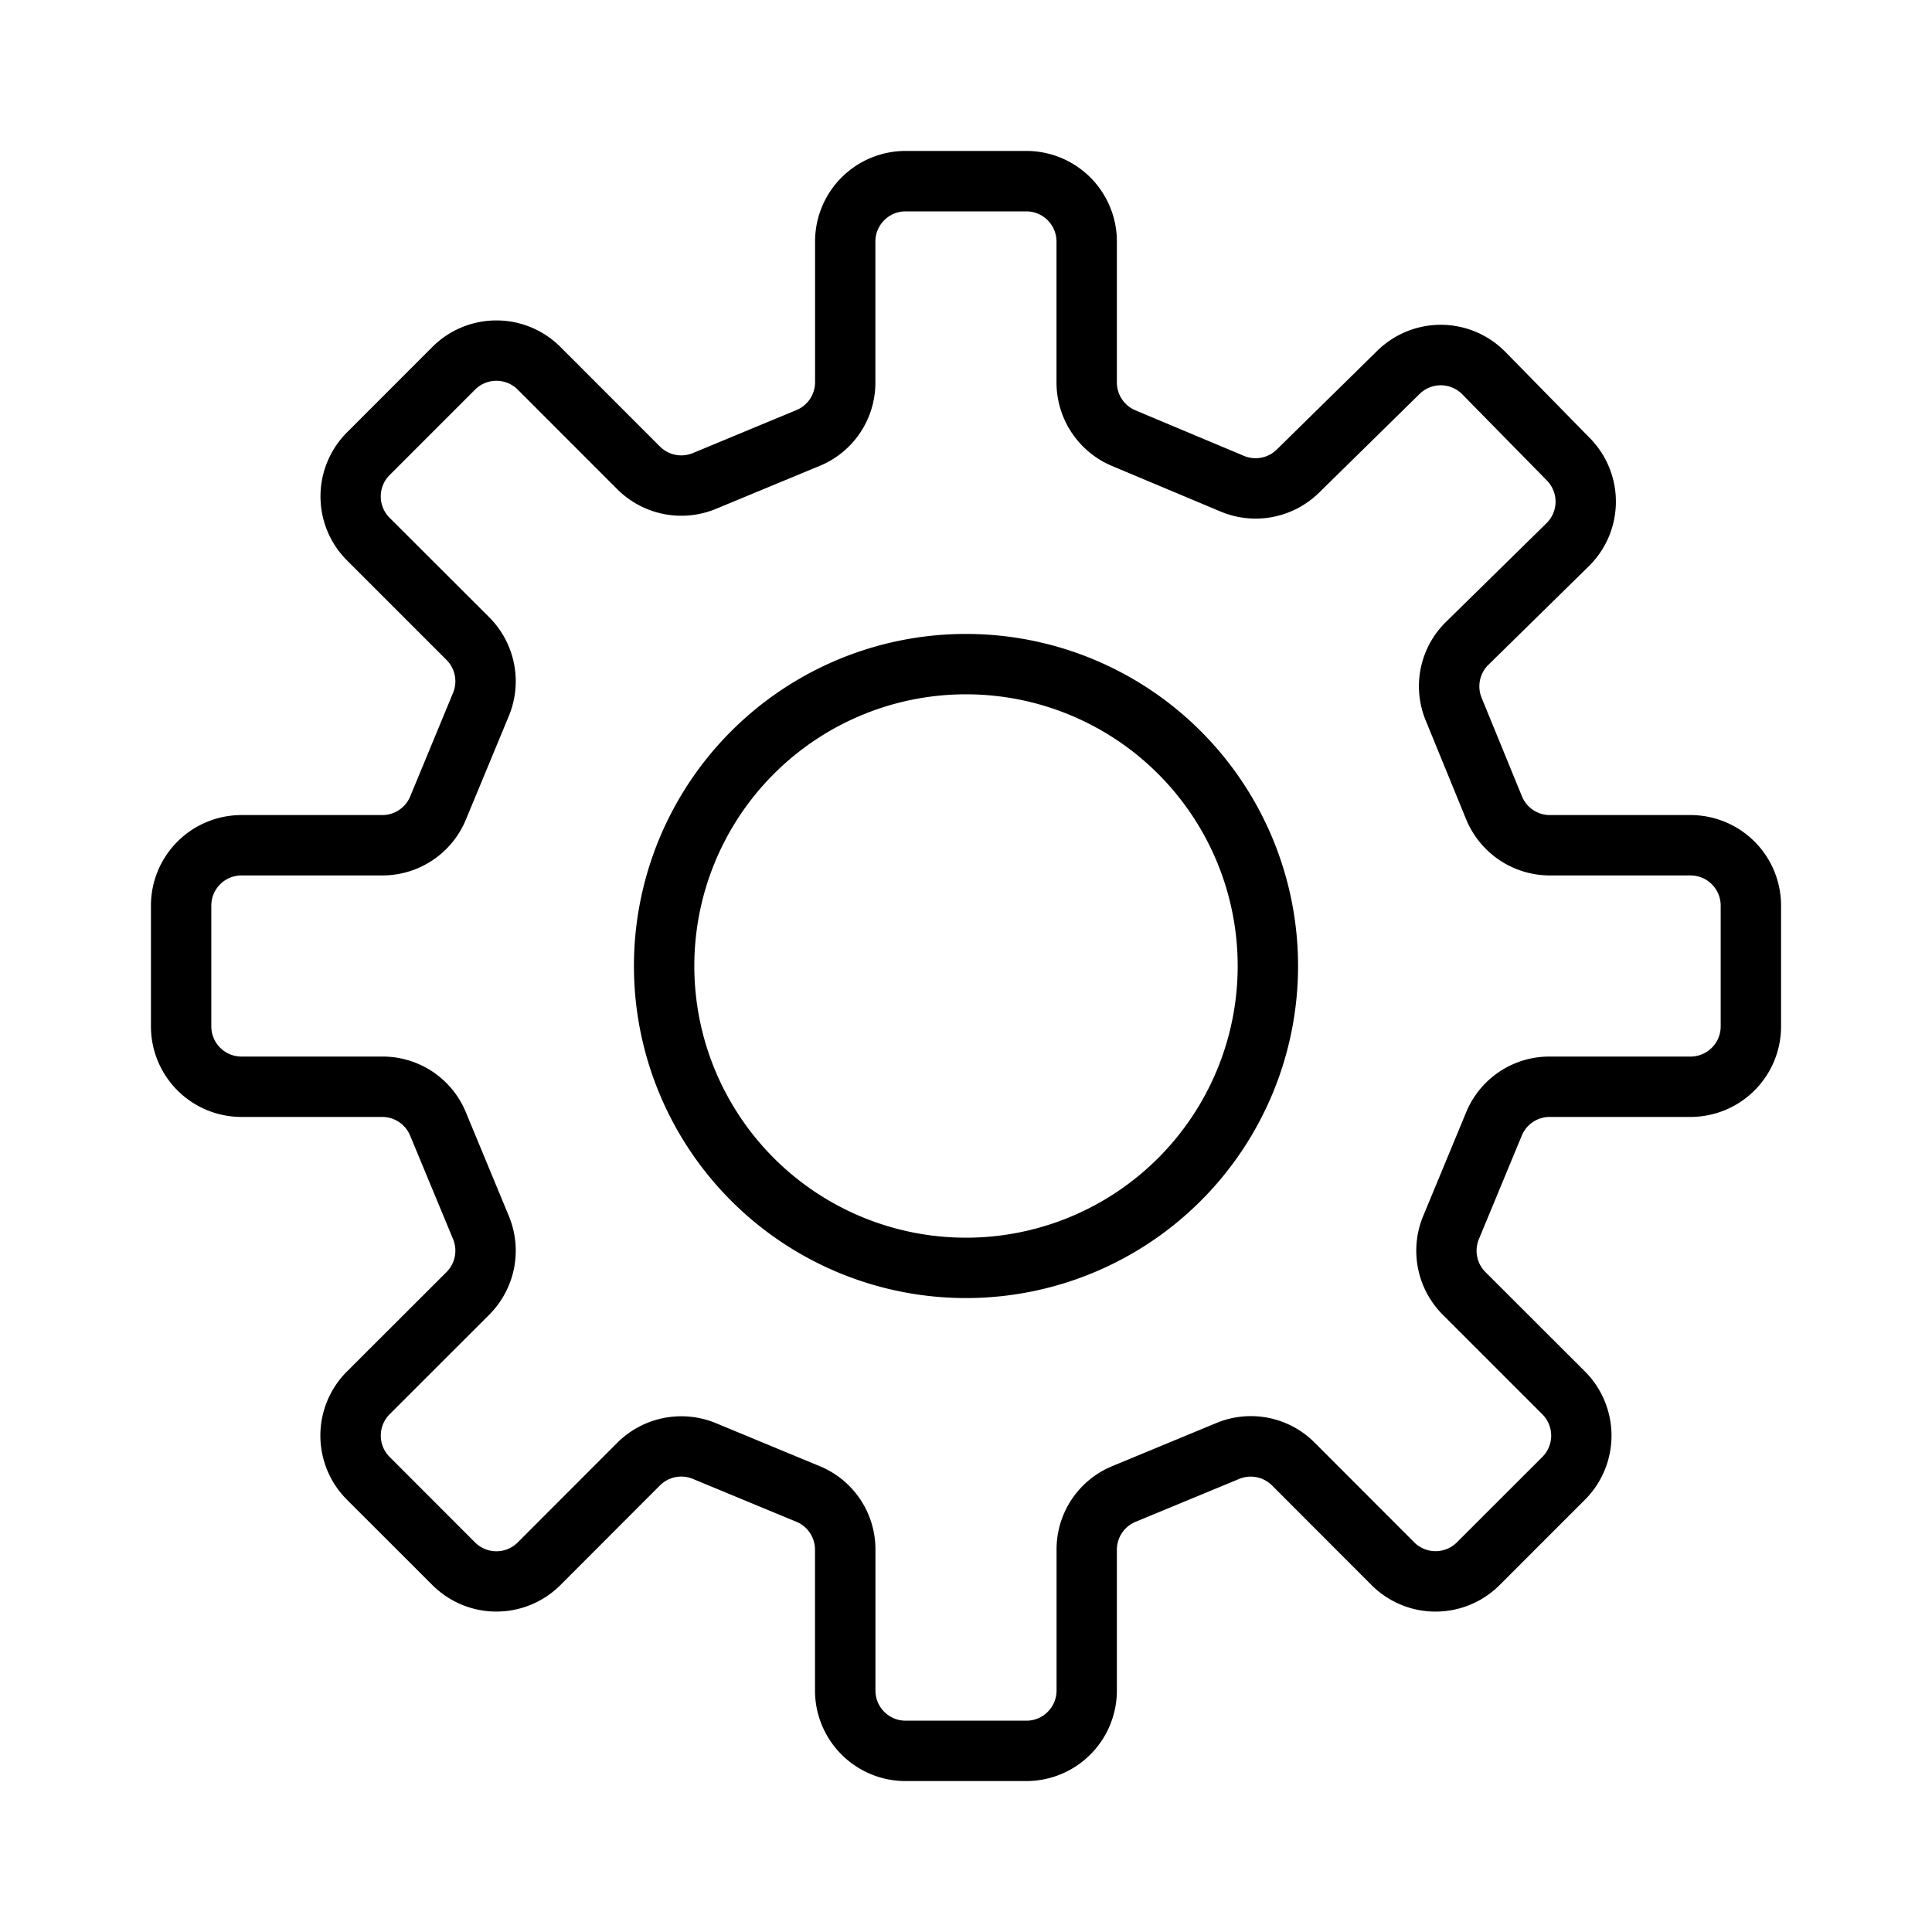 <svg xmlns="http://www.w3.org/2000/svg" width="32" height="32" viewBox="0 0 32 32"><path d="M16 10.5A5.5 5.5 0 1 0 16 21.5 5.5 5.5 0 0 0 16 10.5m0 10a4.5 4.5 0 1 1 0-9 4.5 4.5 0 0 1 0 9M28 13.5H25.67a.5.5 0 0 1-.462-.311l-.668-1.632a.5.5 0 0 1 .114-.547l1.66-1.63a1.5 1.5 0 0 0 .021-2.122l-1.4-1.428a1.5 1.5 0 0 0-2.123-.02l-1.666 1.637a.5.5 0 0 1-.544.103l-1.796-.754a.5.5 0 0 1-.307-.46V4A1.5 1.5 0 0 0 17 2.5h-2A1.5 1.5 0 0 0 13.5 4v2.331a.5.5 0 0 1-.31.462l-1.713.711a.5.5 0 0 1-.546-.108L9.283 5.747a1.5 1.5 0 0 0-2.122 0L5.747 7.162a1.5 1.5 0 0 0 0 2.12l1.649 1.649a.5.5 0 0 1 .108.545l-.71 1.716a.5.5 0 0 1-.462.308H4A1.5 1.5 0 0 0 2.5 15v2A1.5 1.5 0 0 0 4 18.5h2.332a.5.5 0 0 1 .461.309l.711 1.714a.5.5 0 0 1-.108.546l-1.65 1.648a1.5 1.5 0 0 0 0 2.122l1.415 1.414a1.5 1.5 0 0 0 2.122 0l1.648-1.65a.5.5 0 0 1 .545-.108l1.716.711a.5.5 0 0 1 .307.462V28a1.5 1.5 0 0 0 1.5 1.5h2a1.5 1.5 0 0 0 1.5-1.5v-2.332a.5.5 0 0 1 .31-.462l1.715-.71a.5.5 0 0 1 .545.108l1.648 1.65a1.5 1.5 0 0 0 2.121 0l1.415-1.415a1.503 1.503 0 0 0 0-2.122l-1.65-1.648a.5.5 0 0 1-.108-.545l.711-1.716a.5.5 0 0 1 .462-.308H28a1.5 1.5 0 0 0 1.5-1.5v-2a1.5 1.5 0 0 0-1.5-1.5m.5 3.5a.5.5 0 0 1-.5.5h-2.331a1.49 1.49 0 0 0-1.386.926l-.711 1.716a1.5 1.5 0 0 0 .325 1.634l1.648 1.648a.5.5 0 0 1 .001.708l-1.415 1.414a.5.5 0 0 1-.707 0l-1.648-1.65a1.49 1.49 0 0 0-1.635-.324l-1.714.71a1.49 1.49 0 0 0-.927 1.386V28a.5.5 0 0 1-.5.5h-2a.5.5 0 0 1-.5-.5v-2.332a1.49 1.49 0 0 0-.926-1.385l-1.716-.711a1.5 1.5 0 0 0-1.634.325l-1.648 1.65a.5.5 0 0 1-.708 0l-1.414-1.415a.5.5 0 0 1 0-.708l1.649-1.648a1.5 1.5 0 0 0 .325-1.635l-.71-1.714a1.49 1.49 0 0 0-1.386-.927H4a.5.5 0 0 1-.5-.5v-2a.5.5 0 0 1 .5-.5h2.332a1.495 1.495 0 0 0 1.385-.926l.711-1.715a1.5 1.5 0 0 0-.325-1.635l-1.65-1.648a.5.5 0 0 1 0-.707l1.415-1.415a.5.5 0 0 1 .708 0l1.648 1.649a1.5 1.5 0 0 0 1.635.325l1.714-.71a1.49 1.49 0 0 0 .926-1.387v-2.33a.5.5 0 0 1 .5-.5h2a.5.5 0 0 1 .5.5v2.334a1.5 1.5 0 0 0 .92 1.383l1.796.754a1.5 1.5 0 0 0 1.632-.311l.001-.001 1.665-1.635a.5.5 0 0 1 .708.007l1.401 1.427a.5.5 0 0 1-.007.707l-1.66 1.63a1.49 1.49 0 0 0-.34 1.639l.668 1.633a1.5 1.5 0 0 0 1.388.932H28a.5.5 0 0 1 .5.5z"/></svg>